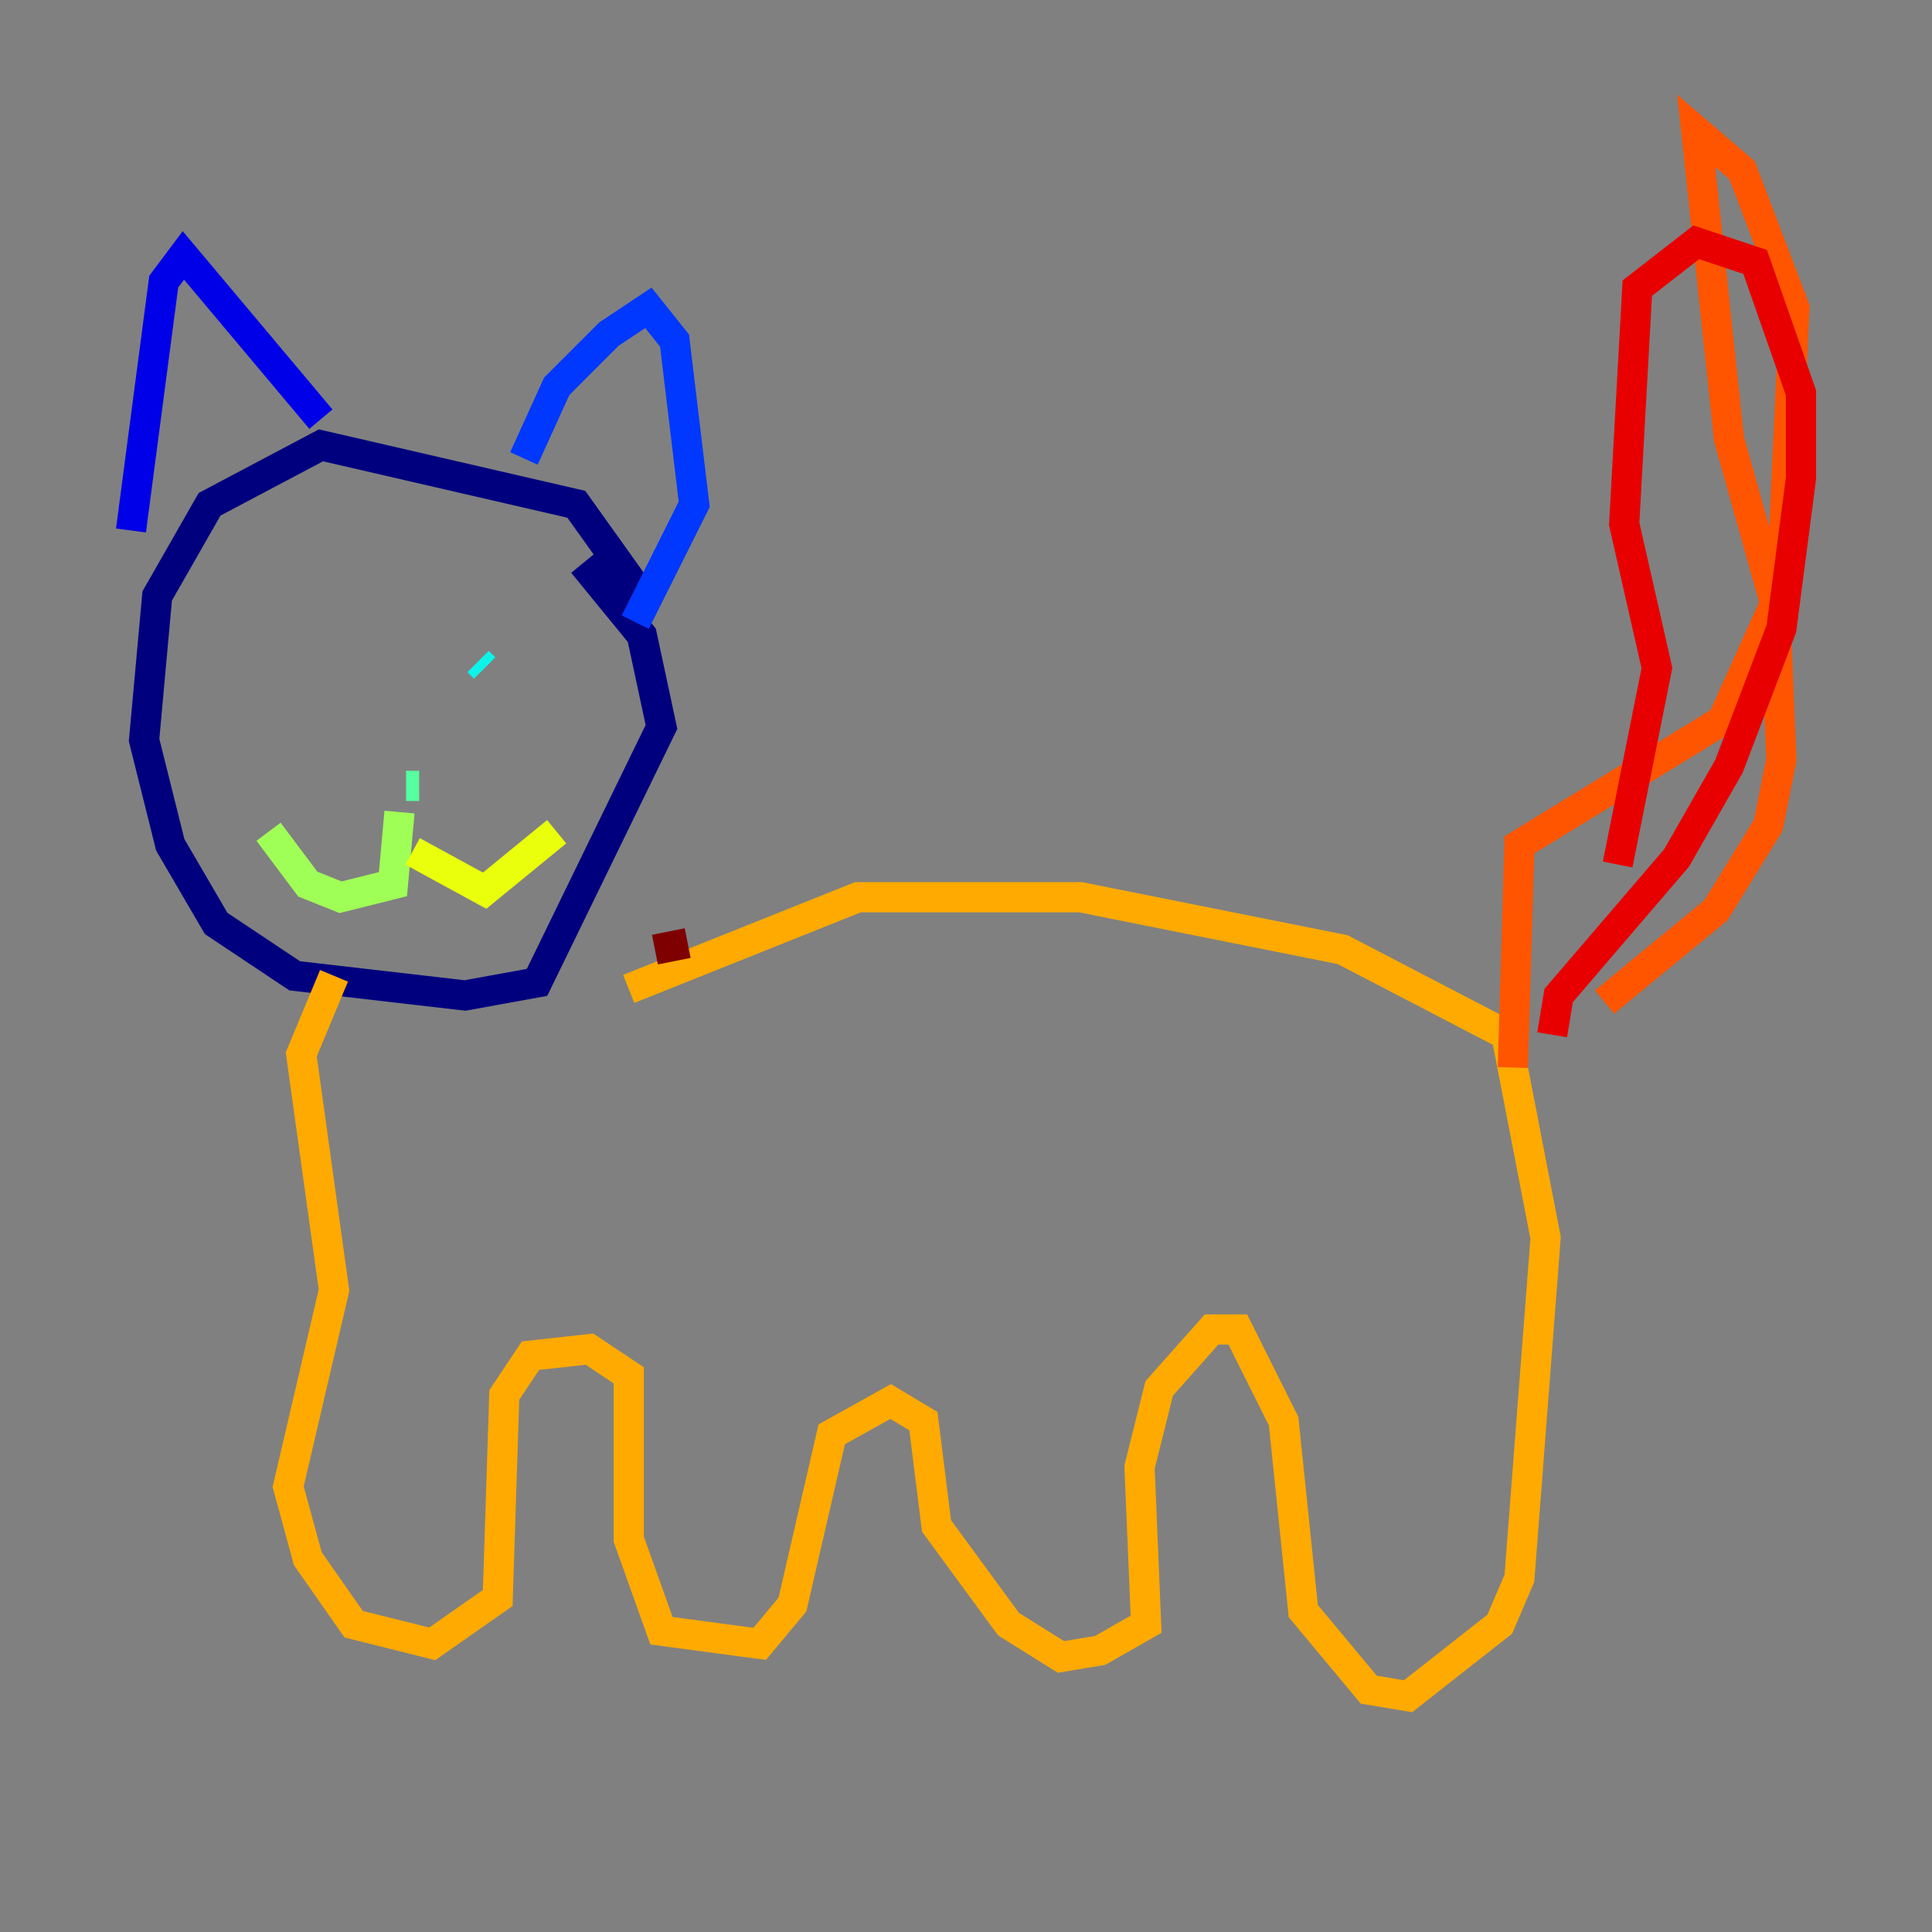 <?xml version="1.0" encoding="utf-8" ?>
<svg baseProfile="tiny" height="128" version="1.2" viewBox="0,0,128,128" width="128" xmlns="http://www.w3.org/2000/svg" xmlns:ev="http://www.w3.org/2001/xml-events" xmlns:xlink="http://www.w3.org/1999/xlink"><rect x="0" y="0" width="128" height="128" fill="#808080" stroke="none"/><defs /><polyline fill="none" points="42.522,39.485 38.183,33.41 21.261,29.505 13.885,33.41 10.414,39.485 9.546,49.031 11.281,55.973 14.319,61.18 19.525,64.651 30.807,65.953 35.58,65.085 43.824,48.163 42.522,42.088 38.617,37.315" stroke="#00007f" stroke-width="2" /><polyline fill="none" points="21.261,27.77 12.149,16.922 10.848,18.658 8.678,35.146" stroke="#0000e8" stroke-width="2" /><polyline fill="none" points="34.712,30.373 36.881,25.6 40.352,22.129 42.956,20.393 44.691,22.563 45.993,33.41 42.088,41.22" stroke="#0038ff" stroke-width="2" /><polyline fill="none" points="21.695,41.22 21.695,41.22" stroke="#0094ff" stroke-width="2" /><polyline fill="none" points="31.675,43.824 32.108,44.258" stroke="#0cf4ea" stroke-width="2" /><polyline fill="none" points="27.77,52.068 26.902,52.068" stroke="#56ffa0" stroke-width="2" /><polyline fill="none" points="26.468,53.803 26.034,58.576 22.563,59.444 20.393,58.576 17.79,55.105" stroke="#a0ff56" stroke-width="2" /><polyline fill="none" points="27.336,56.407 32.108,59.01 36.881,55.105" stroke="#eaff0c" stroke-width="2" /><polyline fill="none" points="41.654,65.519 56.841,59.444 71.593,59.444 88.949,62.915 99.797,68.556 102.4,82.007 100.664,104.57 99.363,107.607 93.288,112.38 90.685,111.946 86.346,106.739 85.044,94.156 82.007,88.081 80.271,88.081 76.8,91.986 75.498,97.193 75.932,107.607 72.895,109.342 70.291,109.776 66.82,107.607 62.047,101.098 61.18,94.156 59.01,92.854 55.105,95.024 52.502,106.305 50.332,108.909 43.824,108.041 41.654,101.966 41.654,91.119 39.051,89.383 35.146,89.817 33.41,92.42 32.976,105.871 28.637,108.909 23.43,107.607 20.393,103.268 19.091,98.495 22.129,85.478 19.959,69.858 22.129,64.651" stroke="#ffaa00" stroke-width="2" /><polyline fill="none" points="100.231,70.725 100.664,55.973 114.115,47.729 118.02,39.051 118.888,20.393 115.417,11.281 112.38,8.678 114.549,29.071 117.586,39.919 118.02,50.332 117.153,54.671 113.681,60.312 106.305,66.386" stroke="#ff5500" stroke-width="2" /><polyline fill="none" points="102.834,68.556 103.268,65.953 111.078,56.841 114.549,50.766 118.02,41.654 119.322,31.675 119.322,26.034 116.285,17.356 112.38,16.054 108.475,19.091 107.607,34.712 109.776,44.258 107.173,57.275" stroke="#e80000" stroke-width="2" /><polyline fill="none" points="45.559,62.481 43.39,62.915" stroke="#7f0000" stroke-width="2" /></svg>
